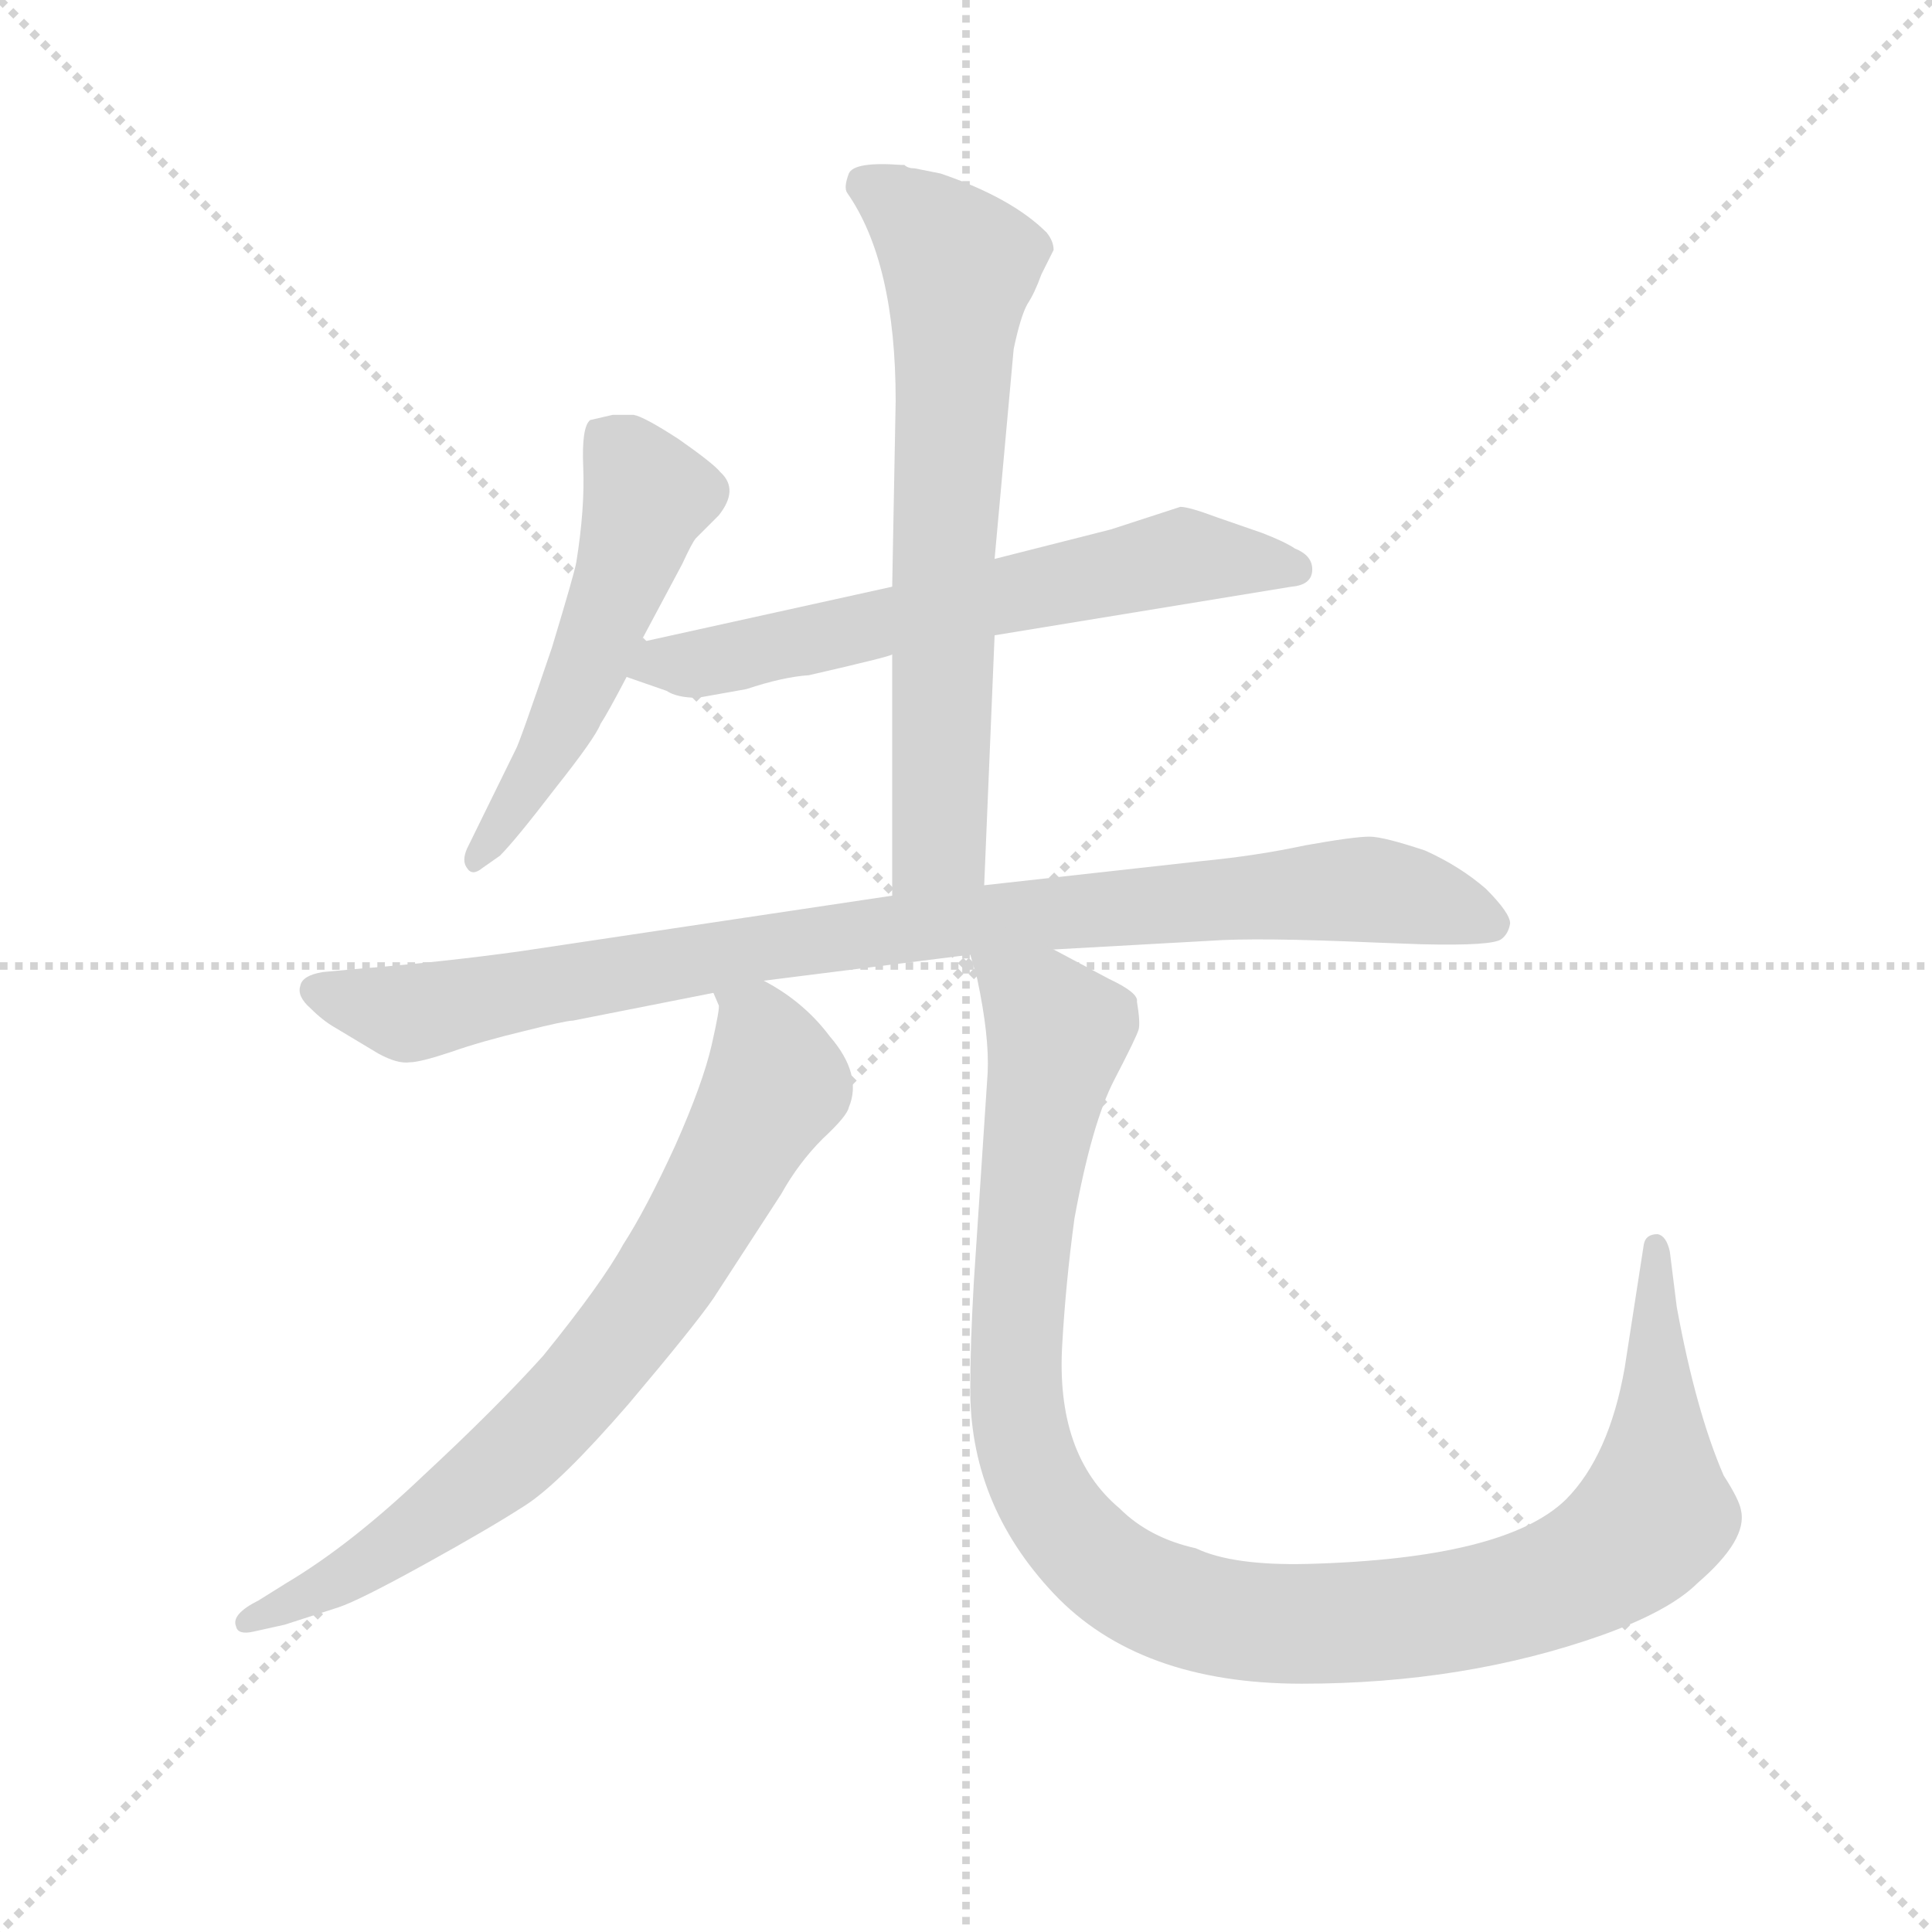 <svg version="1.1" viewBox="0 0 1024 1024" xmlns="http://www.w3.org/2000/svg">
  <g stroke="lightgray" stroke-dasharray="1,1" stroke-width="1" transform="scale(4, 4)">
    <line x1="0" y1="0" x2="256" y2="256"></line>
    <line x1="256" y1="0" x2="0" y2="256"></line>
    <line x1="128" y1="0" x2="128" y2="256"></line>
    <line x1="0" y1="128" x2="256" y2="128"></line>
  </g>
  <g transform="scale(0.92, -0.92) translate(60, -850)">
    <style type="text/css">
      
        @keyframes keyframes0 {
          from {
            stroke: blue;
            stroke-dashoffset: 531;
            stroke-width: 128;
          }
          63% {
            animation-timing-function: step-end;
            stroke: blue;
            stroke-dashoffset: 0;
            stroke-width: 128;
          }
          to {
            stroke: black;
            stroke-width: 1024;
          }
        }
        #make-me-a-hanzi-animation-0 {
          animation: keyframes0 0.682s both;
          animation-delay: 0s;
          animation-timing-function: linear;
        }
      
        @keyframes keyframes1 {
          from {
            stroke: blue;
            stroke-dashoffset: 641;
            stroke-width: 128;
          }
          68% {
            animation-timing-function: step-end;
            stroke: blue;
            stroke-dashoffset: 0;
            stroke-width: 128;
          }
          to {
            stroke: black;
            stroke-width: 1024;
          }
        }
        #make-me-a-hanzi-animation-1 {
          animation: keyframes1 0.772s both;
          animation-delay: 0.682s;
          animation-timing-function: linear;
        }
      
        @keyframes keyframes2 {
          from {
            stroke: blue;
            stroke-dashoffset: 693;
            stroke-width: 128;
          }
          69% {
            animation-timing-function: step-end;
            stroke: blue;
            stroke-dashoffset: 0;
            stroke-width: 128;
          }
          to {
            stroke: black;
            stroke-width: 1024;
          }
        }
        #make-me-a-hanzi-animation-2 {
          animation: keyframes2 0.814s both;
          animation-delay: 1.454s;
          animation-timing-function: linear;
        }
      
        @keyframes keyframes3 {
          from {
            stroke: blue;
            stroke-dashoffset: 940;
            stroke-width: 128;
          }
          75% {
            animation-timing-function: step-end;
            stroke: blue;
            stroke-dashoffset: 0;
            stroke-width: 128;
          }
          to {
            stroke: black;
            stroke-width: 1024;
          }
        }
        #make-me-a-hanzi-animation-3 {
          animation: keyframes3 1.015s both;
          animation-delay: 2.268s;
          animation-timing-function: linear;
        }
      
        @keyframes keyframes4 {
          from {
            stroke: blue;
            stroke-dashoffset: 762;
            stroke-width: 128;
          }
          71% {
            animation-timing-function: step-end;
            stroke: blue;
            stroke-dashoffset: 0;
            stroke-width: 128;
          }
          to {
            stroke: black;
            stroke-width: 1024;
          }
        }
        #make-me-a-hanzi-animation-4 {
          animation: keyframes4 0.87s both;
          animation-delay: 3.283s;
          animation-timing-function: linear;
        }
      
        @keyframes keyframes5 {
          from {
            stroke: blue;
            stroke-dashoffset: 1132;
            stroke-width: 128;
          }
          79% {
            animation-timing-function: step-end;
            stroke: blue;
            stroke-dashoffset: 0;
            stroke-width: 128;
          }
          to {
            stroke: black;
            stroke-width: 1024;
          }
        }
        #make-me-a-hanzi-animation-5 {
          animation: keyframes5 1.171s both;
          animation-delay: 4.153s;
          animation-timing-function: linear;
        }
      
    </style>
    
      <path d="M 309 480 L 333 525 Q 339 538 341 540 L 354 553 Q 366 568 355 578 Q 351 583 331 597 Q 311 610 305 611 L 293 611 L 280 608 Q 275 604 276 581 Q 277 557 272 526 Q 271 520 258 477 Q 239 421 237 418 L 209 361 Q 206 354 209 350 Q 212 345 218 350 L 228 357 Q 237 366 260 396 Q 283 425 286 433 Q 290 439 301 460 L 309 480 Z" fill="lightgray"></path>
    
      <path d="M 620 558 L 580 545 L 513 528 L 454 512 L 309 480 C 280 474 273 470 301 460 L 324 452 Q 330 448 342 448 L 370 453 Q 391 460 406 461 Q 454 472 454 473 L 513 484 L 684 512 Q 696 513 696 522 Q 696 530 686 534 Q 680 538 667 543 L 641 552 Q 625 558 620 558 Z" fill="lightgray"></path>
    
      <path d="M 513 528 L 524 649 Q 528 668 532 675 Q 536 681 540 692 L 547 706 Q 547 711 543 716 Q 523 736 482 750 L 467 753 Q 463 753 461 755 L 459 755 Q 432 757 429 750 Q 426 742 428 739 Q 456 699 456 619 L 454 512 L 454 473 L 454 334 C 454 304 506 310 507 340 L 513 484 L 513 528 Z" fill="lightgray"></path>
    
      <path d="M 454 334 L 240 302 Q 197 296 148 292 L 126 290 Q 114 288 113 282 Q 111 276 119 269 Q 126 262 133 258 L 158 243 Q 169 237 176 238 Q 182 238 200 244 Q 217 250 242 256 Q 266 262 270 262 L 351 278 L 380 285 L 499 300 L 547 303 L 637 308 Q 664 310 732 307 L 759 306 Q 800 305 805 309 Q 809 312 810 318 Q 810 324 796 338 Q 781 351 761 360 Q 737 368 729 368 Q 720 368 692 363 Q 664 357 633 354 L 507 340 L 454 334 Z" fill="lightgray"></path>
    
      <path d="M 351 278 L 354 271 Q 355 270 350 248 Q 345 226 329 190 Q 312 153 299 133 Q 287 111 253 69 Q 226 39 184 0 Q 142 -40 105 -62 L 89 -72 Q 73 -80 76 -87 Q 77 -92 86 -90 L 104 -86 L 135 -76 Q 147 -72 185 -51 Q 223 -30 243 -17 Q 263 -4 302 41 Q 340 86 351 102 L 390 162 Q 400 180 414 194 Q 428 207 429 212 Q 437 231 418 253 Q 403 273 380 285 C 354 301 347 305 351 278 Z" fill="lightgray"></path>
    
      <path d="M 499 300 L 503 286 Q 510 253 509 232 L 501 111 Q 499 75 499 52 Q 498 -16 547 -68 Q 596 -120 690 -120 Q 784 -120 863 -92 Q 902 -78 918 -62 Q 947 -37 943 -20 Q 942 -14 933 0 Q 917 37 906 97 L 902 129 Q 900 138 895 139 Q 888 139 887 133 L 876 62 Q 867 11 842 -14 Q 807 -48 693 -51 Q 650 -52 629 -42 Q 602 -36 585 -19 Q 548 12 552 76 Q 554 111 559 148 Q 569 203 582 228 Q 595 253 596 257 Q 597 261 595 273 Q 596 278 579 286 L 547 303 C 521 317 492 329 499 300 Z" fill="lightgray"></path>
    
    
      <clipPath id="make-me-a-hanzi-clip-0">
        <path d="M 309 480 L 333 525 Q 339 538 341 540 L 354 553 Q 366 568 355 578 Q 351 583 331 597 Q 311 610 305 611 L 293 611 L 280 608 Q 275 604 276 581 Q 277 557 272 526 Q 271 520 258 477 Q 239 421 237 418 L 209 361 Q 206 354 209 350 Q 212 345 218 350 L 228 357 Q 237 366 260 396 Q 283 425 286 433 Q 290 439 301 460 L 309 480 Z"></path>
      </clipPath>
      <path clip-path="url(#make-me-a-hanzi-clip-0)" d="M 289 599 L 313 564 L 304 533 L 255 413 L 214 356" fill="none" id="make-me-a-hanzi-animation-0" stroke-dasharray="403 806" stroke-linecap="round"></path>
    
      <clipPath id="make-me-a-hanzi-clip-1">
        <path d="M 620 558 L 580 545 L 513 528 L 454 512 L 309 480 C 280 474 273 470 301 460 L 324 452 Q 330 448 342 448 L 370 453 Q 391 460 406 461 Q 454 472 454 473 L 513 484 L 684 512 Q 696 513 696 522 Q 696 530 686 534 Q 680 538 667 543 L 641 552 Q 625 558 620 558 Z"></path>
      </clipPath>
      <path clip-path="url(#make-me-a-hanzi-clip-1)" d="M 308 463 L 412 481 L 621 530 L 685 523" fill="none" id="make-me-a-hanzi-animation-1" stroke-dasharray="513 1026" stroke-linecap="round"></path>
    
      <clipPath id="make-me-a-hanzi-clip-2">
        <path d="M 513 528 L 524 649 Q 528 668 532 675 Q 536 681 540 692 L 547 706 Q 547 711 543 716 Q 523 736 482 750 L 467 753 Q 463 753 461 755 L 459 755 Q 432 757 429 750 Q 426 742 428 739 Q 456 699 456 619 L 454 512 L 454 473 L 454 334 C 454 304 506 310 507 340 L 513 484 L 513 528 Z"></path>
      </clipPath>
      <path clip-path="url(#make-me-a-hanzi-clip-2)" d="M 438 744 L 469 724 L 493 697 L 481 364 L 460 342" fill="none" id="make-me-a-hanzi-animation-2" stroke-dasharray="565 1130" stroke-linecap="round"></path>
    
      <clipPath id="make-me-a-hanzi-clip-3">
        <path d="M 454 334 L 240 302 Q 197 296 148 292 L 126 290 Q 114 288 113 282 Q 111 276 119 269 Q 126 262 133 258 L 158 243 Q 169 237 176 238 Q 182 238 200 244 Q 217 250 242 256 Q 266 262 270 262 L 351 278 L 380 285 L 499 300 L 547 303 L 637 308 Q 664 310 732 307 L 759 306 Q 800 305 805 309 Q 809 312 810 318 Q 810 324 796 338 Q 781 351 761 360 Q 737 368 729 368 Q 720 368 692 363 Q 664 357 633 354 L 507 340 L 454 334 Z"></path>
      </clipPath>
      <path clip-path="url(#make-me-a-hanzi-clip-3)" d="M 124 279 L 185 267 L 419 310 L 690 336 L 734 337 L 799 318" fill="none" id="make-me-a-hanzi-animation-3" stroke-dasharray="812 1624" stroke-linecap="round"></path>
    
      <clipPath id="make-me-a-hanzi-clip-4">
        <path d="M 351 278 L 354 271 Q 355 270 350 248 Q 345 226 329 190 Q 312 153 299 133 Q 287 111 253 69 Q 226 39 184 0 Q 142 -40 105 -62 L 89 -72 Q 73 -80 76 -87 Q 77 -92 86 -90 L 104 -86 L 135 -76 Q 147 -72 185 -51 Q 223 -30 243 -17 Q 263 -4 302 41 Q 340 86 351 102 L 390 162 Q 400 180 414 194 Q 428 207 429 212 Q 437 231 418 253 Q 403 273 380 285 C 354 301 347 305 351 278 Z"></path>
      </clipPath>
      <path clip-path="url(#make-me-a-hanzi-clip-4)" d="M 359 277 L 376 261 L 387 225 L 311 96 L 225 2 L 153 -50 L 82 -85" fill="none" id="make-me-a-hanzi-animation-4" stroke-dasharray="634 1268" stroke-linecap="round"></path>
    
      <clipPath id="make-me-a-hanzi-clip-5">
        <path d="M 499 300 L 503 286 Q 510 253 509 232 L 501 111 Q 499 75 499 52 Q 498 -16 547 -68 Q 596 -120 690 -120 Q 784 -120 863 -92 Q 902 -78 918 -62 Q 947 -37 943 -20 Q 942 -14 933 0 Q 917 37 906 97 L 902 129 Q 900 138 895 139 Q 888 139 887 133 L 876 62 Q 867 11 842 -14 Q 807 -48 693 -51 Q 650 -52 629 -42 Q 602 -36 585 -19 Q 548 12 552 76 Q 554 111 559 148 Q 569 203 582 228 Q 595 253 596 257 Q 597 261 595 273 Q 596 278 579 286 L 547 303 C 521 317 492 329 499 300 Z"></path>
      </clipPath>
      <path clip-path="url(#make-me-a-hanzi-clip-5)" d="M 505 294 L 531 277 L 549 253 L 528 114 L 529 21 L 536 -2 L 556 -33 L 602 -69 L 651 -83 L 714 -85 L 789 -76 L 858 -53 L 893 -23 L 895 131" fill="none" id="make-me-a-hanzi-animation-5" stroke-dasharray="1004 2008" stroke-linecap="round"></path>
    
  </g>
</svg>